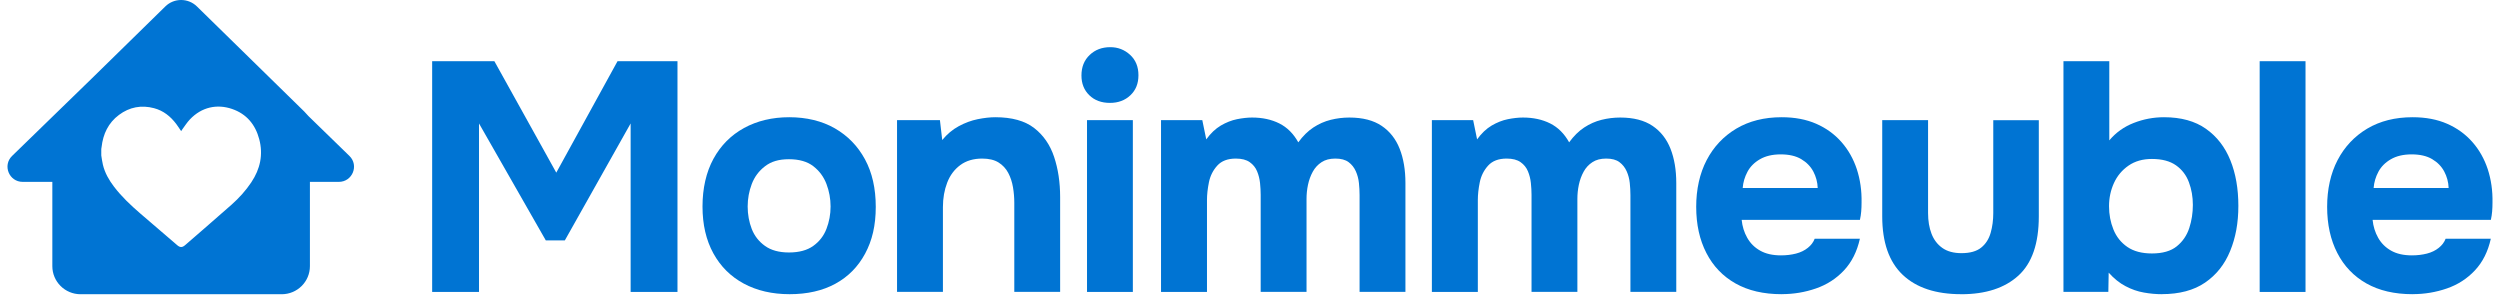 <svg width="256" height="31" viewBox="0 0 256 31" fill="none" xmlns="http://www.w3.org/2000/svg">
<g clip-path="url(#clip0_138_13941)">
<path d="M35.782 15.968L31.594 11.895C31.453 11.731 31.308 11.571 31.151 11.415L20.164 0.659C19.265 -0.22 17.825 -0.22 16.93 0.659L9.386 8.048L1.237 15.968C0.24 16.937 0.931 18.624 2.325 18.624H5.359V27.255C5.359 28.84 6.65 30.129 8.248 30.129H28.846C30.44 30.129 31.735 28.844 31.735 27.255V18.624H34.695C36.088 18.624 36.779 16.937 35.782 15.968ZM25.742 18.659C25.173 19.51 24.49 20.268 23.724 20.948C22.142 22.35 20.537 23.724 18.944 25.111C18.661 25.357 18.433 25.353 18.151 25.111C16.883 24.021 15.607 22.936 14.343 21.842C13.378 21.006 12.451 20.135 11.674 19.116C11.16 18.44 10.74 17.71 10.54 16.882C10.461 16.566 10.426 16.238 10.371 15.918V15.25C10.383 15.187 10.395 15.125 10.402 15.062C10.552 13.723 11.089 12.582 12.184 11.766C13.264 10.961 14.477 10.731 15.78 11.079C16.734 11.332 17.46 11.918 18.045 12.692C18.221 12.926 18.378 13.176 18.551 13.43C18.594 13.363 18.625 13.305 18.665 13.25C18.92 12.906 19.151 12.539 19.446 12.227C20.651 10.954 22.229 10.633 23.752 11.153C25.251 11.665 26.15 12.758 26.546 14.254C26.966 15.835 26.645 17.304 25.742 18.655V18.659Z" fill="#0074D3"/>
<path d="M44.253 29.891V6.267H50.624L56.963 17.679L63.235 6.267H69.374V29.895H64.577V12.641L57.838 24.619H55.891L49.05 12.641V29.895H44.253V29.891Z" fill="#0074D3"/>
<path d="M80.859 30.125C79.069 30.125 77.507 29.762 76.164 29.04C74.822 28.317 73.782 27.282 73.044 25.935C72.306 24.587 71.937 22.994 71.937 21.147C71.937 19.299 72.31 17.628 73.06 16.257C73.809 14.89 74.853 13.84 76.196 13.105C77.538 12.371 79.081 12.004 80.823 12.004C82.566 12.004 84.164 12.383 85.487 13.141C86.805 13.898 87.834 14.953 88.572 16.312C89.309 17.671 89.678 19.292 89.678 21.186C89.678 23.08 89.313 24.63 88.587 25.974C87.861 27.321 86.844 28.348 85.534 29.059C84.227 29.77 82.664 30.125 80.855 30.125H80.859ZM80.792 25.853C81.82 25.853 82.649 25.63 83.273 25.185C83.897 24.74 84.352 24.158 84.631 23.431C84.909 22.709 85.051 21.947 85.051 21.147C85.051 20.346 84.909 19.577 84.631 18.843C84.352 18.108 83.905 17.503 83.288 17.023C82.672 16.546 81.84 16.304 80.788 16.304C79.736 16.304 78.967 16.542 78.339 17.023C77.711 17.503 77.259 18.108 76.981 18.843C76.702 19.577 76.561 20.346 76.561 21.147C76.561 21.947 76.702 22.736 76.981 23.451C77.259 24.162 77.715 24.74 78.339 25.185C78.963 25.63 79.779 25.853 80.788 25.853H80.792Z" fill="#0074D3"/>
<path d="M91.857 29.891V12.305H96.249L96.485 14.34C96.975 13.738 97.54 13.266 98.176 12.922C98.812 12.578 99.464 12.336 100.123 12.203C100.783 12.071 101.379 12.004 101.917 12.004C103.617 12.004 104.939 12.371 105.893 13.105C106.843 13.84 107.526 14.824 107.938 16.058C108.35 17.292 108.558 18.667 108.558 20.178V29.887H103.864V20.776C103.864 20.241 103.821 19.71 103.73 19.174C103.64 18.64 103.479 18.151 103.244 17.706C103.008 17.261 102.678 16.905 102.255 16.64C101.831 16.374 101.269 16.238 100.578 16.238C99.684 16.238 98.934 16.46 98.333 16.905C97.729 17.351 97.281 17.952 96.991 18.706C96.701 19.463 96.555 20.295 96.555 21.209V29.887H91.861L91.857 29.891Z" fill="#0074D3"/>
<path d="M113.657 10.536C112.786 10.536 112.079 10.274 111.545 9.751C111.007 9.228 110.741 8.556 110.741 7.732C110.741 6.865 111.019 6.162 111.581 5.631C112.138 5.096 112.844 4.83 113.692 4.83C114.473 4.83 115.152 5.092 115.722 5.615C116.291 6.138 116.577 6.833 116.577 7.7C116.577 8.567 116.302 9.231 115.757 9.751C115.207 10.274 114.509 10.536 113.661 10.536H113.657ZM111.31 29.891V12.305H116.004V29.891H111.31Z" fill="#0074D3"/>
<path d="M118.889 29.891V12.305H123.116L123.521 14.273C123.968 13.652 124.467 13.18 125.012 12.856C125.562 12.535 126.115 12.317 126.673 12.204C127.23 12.094 127.744 12.036 128.215 12.036C129.267 12.036 130.193 12.235 130.998 12.637C131.803 13.039 132.45 13.684 132.945 14.574C133.416 13.93 133.93 13.422 134.487 13.055C135.045 12.688 135.638 12.426 136.266 12.27C136.89 12.114 137.529 12.036 138.177 12.036C139.539 12.036 140.642 12.321 141.482 12.887C142.322 13.453 142.934 14.238 143.327 15.238C143.719 16.238 143.916 17.405 143.916 18.741V29.887H139.221V19.975C139.221 19.573 139.198 19.163 139.154 18.741C139.111 18.319 139.005 17.917 138.836 17.538C138.668 17.159 138.424 16.847 138.099 16.605C137.773 16.359 137.321 16.238 136.74 16.238C136.16 16.238 135.712 16.359 135.331 16.605C134.951 16.851 134.648 17.179 134.425 17.589C134.201 17.999 134.04 18.444 133.938 18.925C133.836 19.405 133.789 19.885 133.789 20.378V29.887H129.094V19.944C129.094 19.565 129.071 19.167 129.028 18.741C128.984 18.319 128.882 17.917 128.725 17.538C128.568 17.159 128.317 16.847 127.972 16.605C127.626 16.359 127.151 16.238 126.547 16.238C125.719 16.238 125.087 16.476 124.651 16.956C124.215 17.437 123.929 18.003 123.795 18.659C123.662 19.315 123.595 19.921 123.595 20.479V29.891H118.901H118.889Z" fill="#0074D3"/>
<path d="M146.624 29.891V12.305H150.851L151.255 14.273C151.703 13.652 152.201 13.18 152.747 12.856C153.297 12.535 153.85 12.317 154.407 12.204C154.965 12.094 155.479 12.036 155.95 12.036C157.002 12.036 157.928 12.235 158.733 12.637C159.537 13.039 160.185 13.684 160.68 14.574C161.151 13.93 161.665 13.422 162.222 13.055C162.78 12.688 163.372 12.426 164 12.27C164.624 12.114 165.264 12.036 165.912 12.036C167.274 12.036 168.377 12.321 169.217 12.887C170.057 13.453 170.669 14.238 171.062 15.238C171.454 16.238 171.65 17.405 171.65 18.741V29.887H166.956V19.975C166.956 19.573 166.932 19.163 166.889 18.741C166.846 18.319 166.74 17.917 166.571 17.538C166.402 17.159 166.159 16.847 165.833 16.605C165.508 16.359 165.056 16.238 164.475 16.238C163.894 16.238 163.447 16.359 163.066 16.605C162.685 16.851 162.383 17.179 162.159 17.589C161.936 17.999 161.775 18.444 161.673 18.925C161.571 19.405 161.524 19.885 161.524 20.378V29.887H156.829V19.944C156.829 19.565 156.806 19.167 156.762 18.741C156.719 18.319 156.617 17.917 156.46 17.538C156.303 17.159 156.052 16.847 155.707 16.605C155.361 16.359 154.886 16.238 154.282 16.238C153.454 16.238 152.822 16.476 152.386 16.956C151.95 17.437 151.664 18.003 151.53 18.659C151.397 19.315 151.33 19.921 151.33 20.479V29.891H146.636H146.624Z" fill="#0074D3"/>
<path d="M182.444 30.125C180.588 30.125 179.014 29.758 177.715 29.024C176.419 28.29 175.422 27.251 174.732 25.904C174.037 24.556 173.691 22.982 173.691 21.182C173.691 19.381 174.049 17.761 174.763 16.394C175.477 15.027 176.49 13.953 177.797 13.172C179.104 12.395 180.655 12.004 182.44 12.004C183.783 12.004 184.96 12.227 185.977 12.672C186.994 13.117 187.853 13.738 188.56 14.539C189.266 15.339 189.788 16.269 190.138 17.323C190.483 18.382 190.648 19.522 190.624 20.744C190.624 21.057 190.613 21.358 190.589 21.647C190.565 21.936 190.522 22.225 190.456 22.514H178.347C178.413 23.181 178.602 23.795 178.916 24.349C179.23 24.904 179.669 25.345 180.238 25.665C180.808 25.989 181.518 26.15 182.37 26.15C182.927 26.15 183.441 26.087 183.912 25.966C184.383 25.845 184.784 25.65 185.121 25.38C185.455 25.115 185.69 24.802 185.824 24.447H190.452C190.161 25.759 189.619 26.837 188.827 27.684C188.034 28.532 187.076 29.149 185.957 29.536C184.839 29.926 183.665 30.121 182.437 30.121L182.444 30.125ZM178.453 19.249H186.134C186.11 18.647 185.961 18.085 185.683 17.562C185.404 17.038 184.988 16.616 184.442 16.292C183.893 15.968 183.194 15.808 182.346 15.808C181.498 15.808 180.788 15.976 180.215 16.308C179.642 16.64 179.218 17.07 178.939 17.593C178.661 18.116 178.496 18.667 178.453 19.245V19.249Z" fill="#0074D3"/>
<path d="M200.822 30.125C198.227 30.125 196.233 29.465 194.836 28.141C193.439 26.817 192.74 24.822 192.74 22.151V12.305H197.434V21.815C197.434 22.615 197.552 23.322 197.788 23.935C198.023 24.548 198.392 25.033 198.895 25.388C199.397 25.744 200.052 25.923 200.857 25.923C201.728 25.923 202.4 25.736 202.871 25.357C203.342 24.978 203.663 24.474 203.844 23.838C204.025 23.205 204.111 22.529 204.111 21.819V12.309H208.774V22.154C208.774 24.935 208.075 26.958 206.678 28.227C205.281 29.497 203.33 30.129 200.826 30.129L200.822 30.125Z" fill="#0074D3"/>
<path d="M221.362 30.125C220.781 30.125 220.173 30.071 219.533 29.957C218.897 29.848 218.269 29.629 217.657 29.305C217.04 28.985 216.467 28.52 215.929 27.919L215.894 29.887H211.298V6.267H215.992V14.375C216.663 13.574 217.496 12.98 218.493 12.59C219.486 12.2 220.522 12.004 221.593 12.004C223.336 12.004 224.769 12.399 225.887 13.188C227.006 13.976 227.838 15.05 228.388 16.41C228.937 17.765 229.208 19.323 229.208 21.08C229.208 22.838 228.929 24.334 228.368 25.701C227.811 27.067 226.955 28.149 225.801 28.938C224.651 29.727 223.167 30.121 221.358 30.121L221.362 30.125ZM220.357 25.954C221.452 25.954 222.304 25.708 222.904 25.22C223.509 24.732 223.933 24.107 224.18 23.353C224.427 22.596 224.549 21.807 224.549 20.983C224.549 20.159 224.416 19.385 224.145 18.663C223.878 17.94 223.434 17.362 222.822 16.929C222.206 16.495 221.385 16.277 220.357 16.277C219.419 16.277 218.618 16.503 217.959 16.96C217.299 17.417 216.801 18.011 216.467 18.745C216.134 19.479 215.965 20.268 215.965 21.116C215.965 21.963 216.114 22.756 216.416 23.502C216.718 24.248 217.193 24.841 217.841 25.287C218.489 25.732 219.329 25.954 220.357 25.954Z" fill="#0074D3"/>
<path d="M231.39 29.891V6.267H236.085V29.895H231.39V29.891Z" fill="#0074D3"/>
<path d="M247.052 30.125C245.195 30.125 243.621 29.758 242.322 29.024C241.027 28.29 240.03 27.251 239.339 25.904C238.644 24.556 238.299 22.982 238.299 21.182C238.299 19.381 238.656 17.761 239.37 16.394C240.085 15.027 241.097 13.953 242.404 13.172C243.711 12.395 245.262 12.004 247.048 12.004C248.39 12.004 249.568 12.227 250.584 12.672C251.601 13.117 252.46 13.738 253.167 14.539C253.873 15.339 254.395 16.269 254.745 17.323C255.09 18.382 255.255 19.522 255.231 20.744C255.231 21.057 255.22 21.358 255.196 21.647C255.173 21.936 255.129 22.225 255.063 22.514H242.954C243.021 23.181 243.209 23.795 243.523 24.349C243.837 24.904 244.277 25.345 244.846 25.665C245.415 25.989 246.125 26.15 246.977 26.15C247.534 26.15 248.049 26.087 248.52 25.966C248.991 25.845 249.391 25.65 249.729 25.38C250.062 25.115 250.298 24.802 250.431 24.447H255.059C254.768 25.759 254.227 26.837 253.434 27.684C252.641 28.532 251.683 29.149 250.565 29.536C249.446 29.926 248.272 30.121 247.044 30.121L247.052 30.125ZM243.06 19.249H250.741C250.718 18.647 250.568 18.085 250.29 17.562C250.011 17.038 249.595 16.616 249.049 16.292C248.5 15.968 247.801 15.808 246.953 15.808C246.106 15.808 245.395 15.976 244.822 16.308C244.249 16.64 243.825 17.07 243.546 17.593C243.268 18.116 243.103 18.667 243.06 19.245V19.249Z" fill="#0074D3"/>
</g>
<defs>
<clipPath id="clip0_138_13941">
<rect width="254.467" height="30.129" fill="white" transform="translate(0.766)"/>
</clipPath>
</defs>
</svg>
